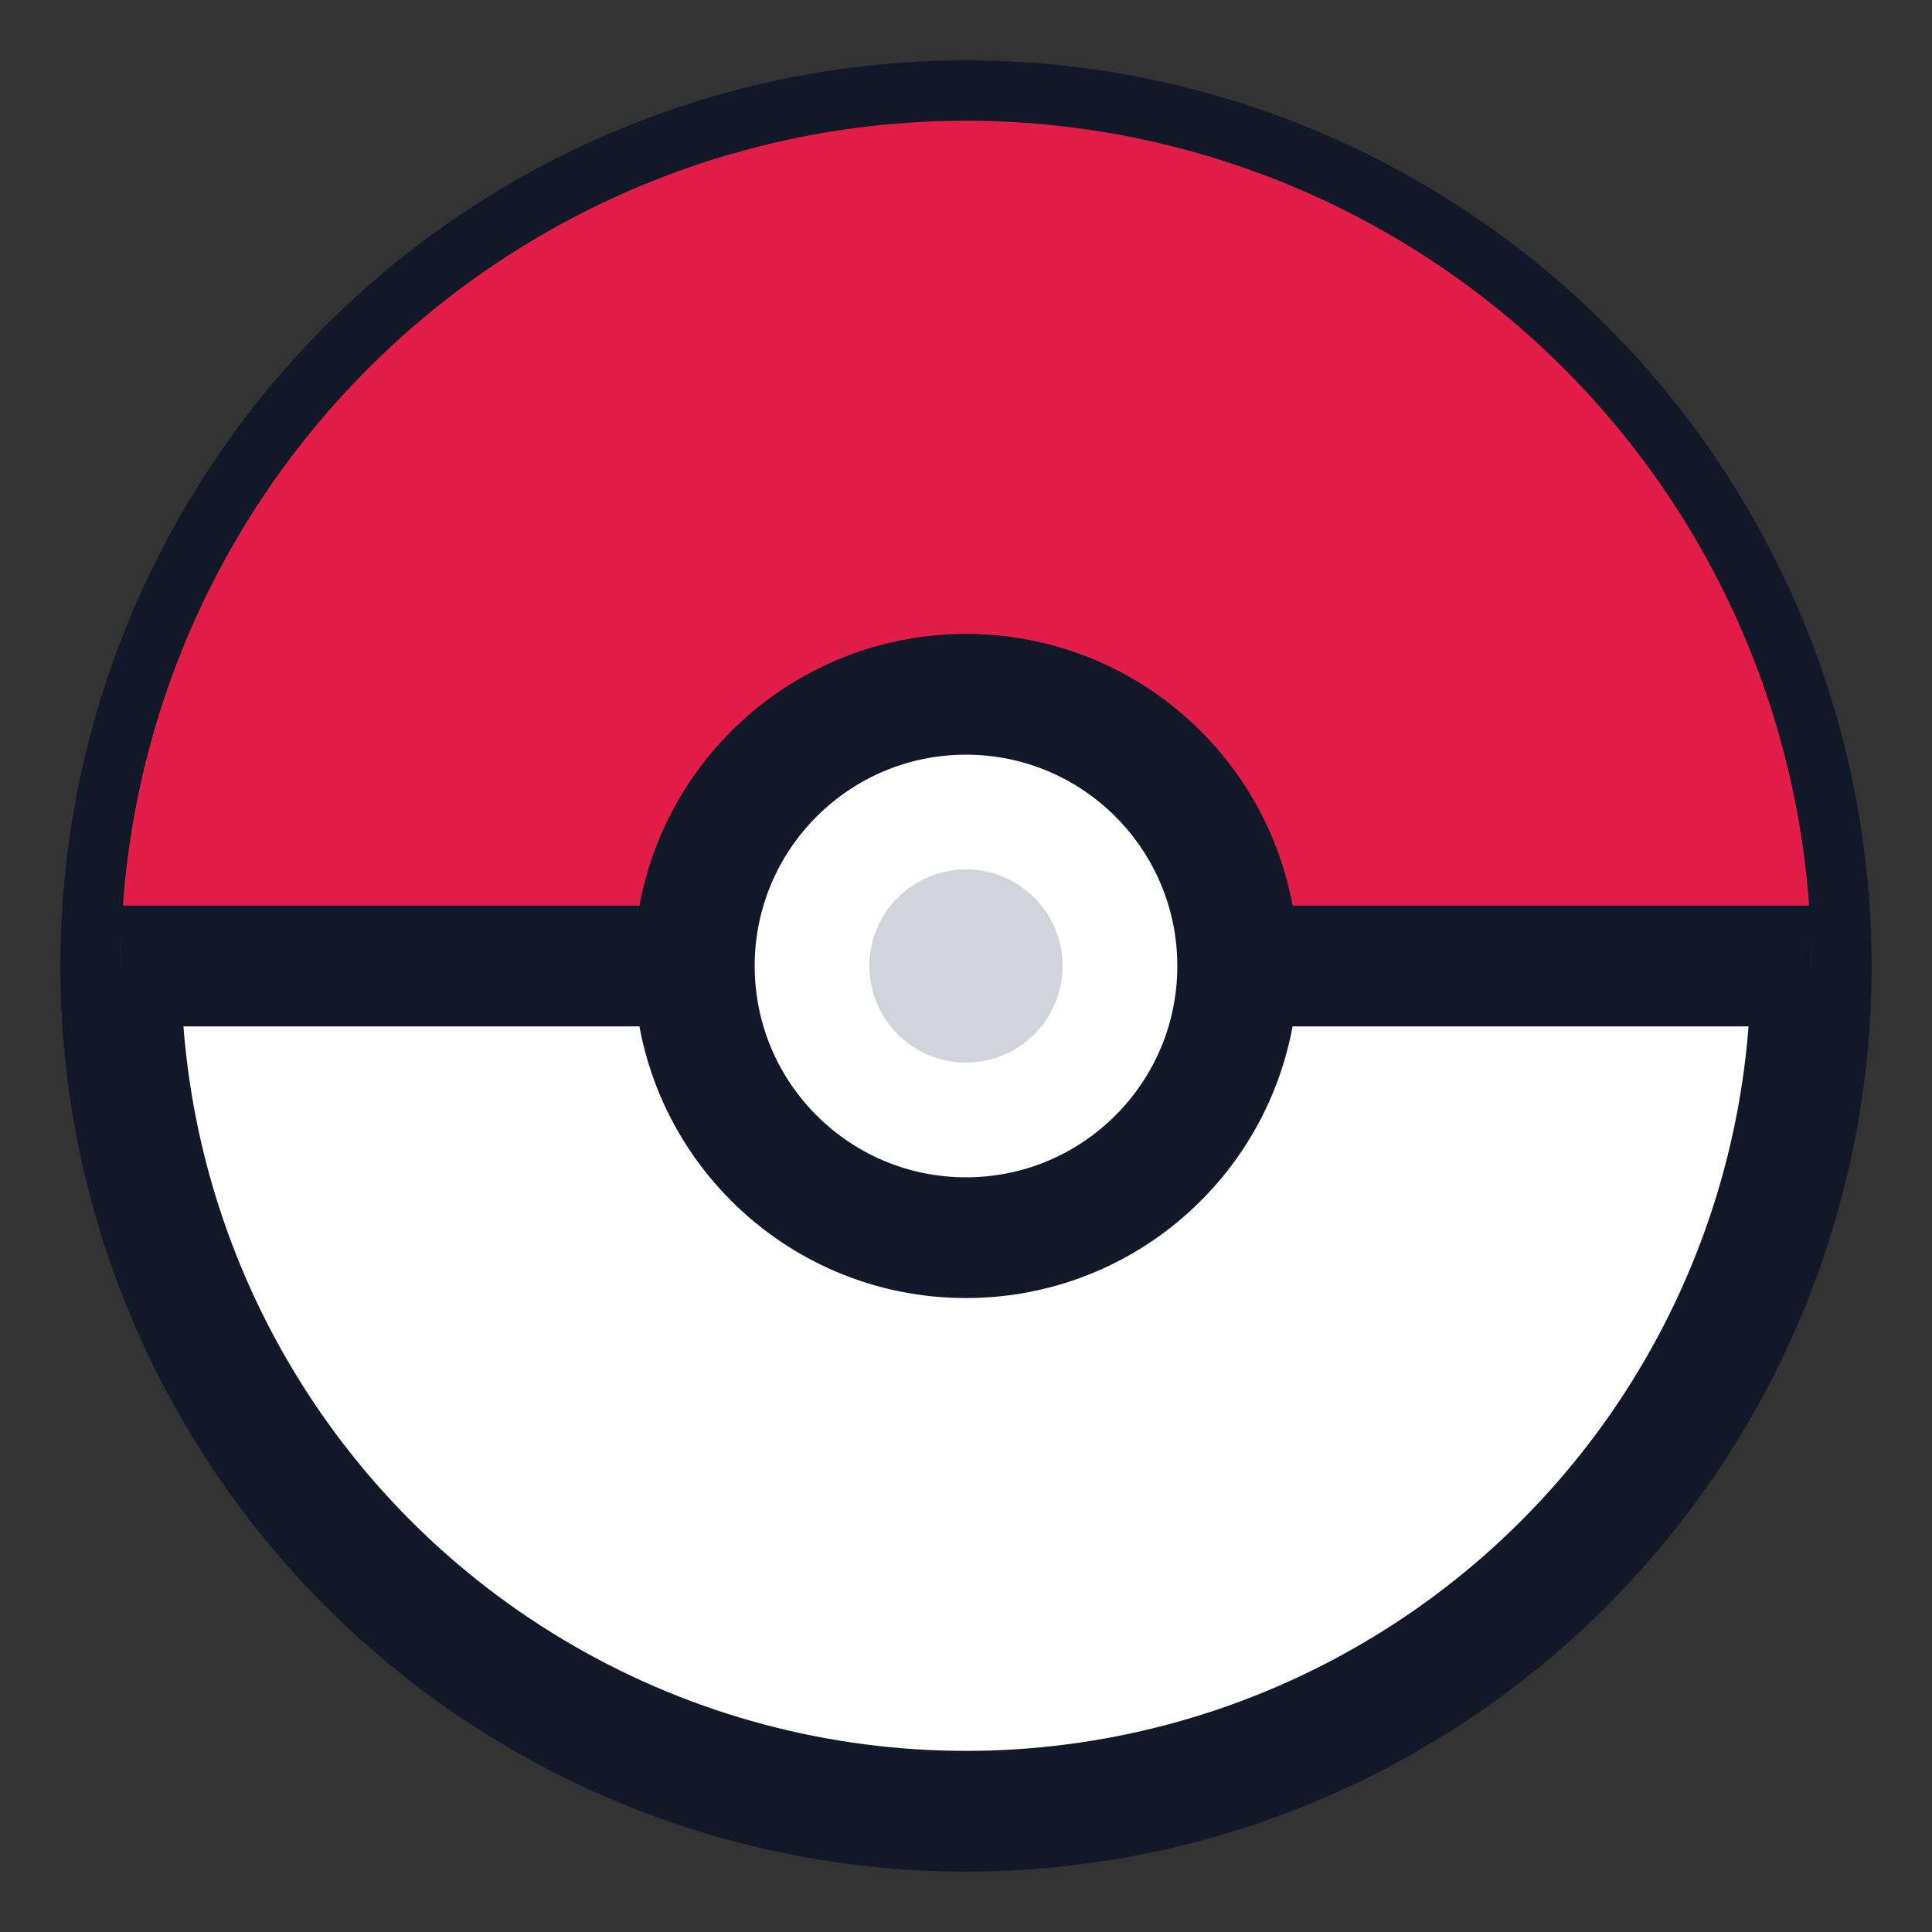 <?xml version="1.0" encoding="UTF-8"?>
<svg width="64" height="64" viewBox="0 0 64 64" xmlns="http://www.w3.org/2000/svg" aria-label="PokéExplorer favicon" role="img">
  <rect x="0" y="0" width="64" height="64" fill="#333333" stroke="none"/>
  <title>PokéExplorer</title>
  <!-- Outer ball -->
  <circle cx="32" cy="32" r="28" fill="#ffffff" stroke="#111827" stroke-width="4"/>
  <!-- Top (red) half -->
  <path d="M32 4a28 28 0 0 1 28 28H4A28 28 0 0 1 32 4z" fill="#e11d48"/>
  <!-- Center horizontal band -->
  <rect x="4" y="30" width="56" height="4" fill="#111827"/>
  <!-- Center hub (white with dark ring) -->
  <circle cx="32" cy="32" r="9" fill="#ffffff" stroke="#111827" stroke-width="4"/>
  <!-- Inner dot (subtle) -->
  <circle cx="32" cy="32" r="3.2" fill="#d1d5db"/>
</svg>
